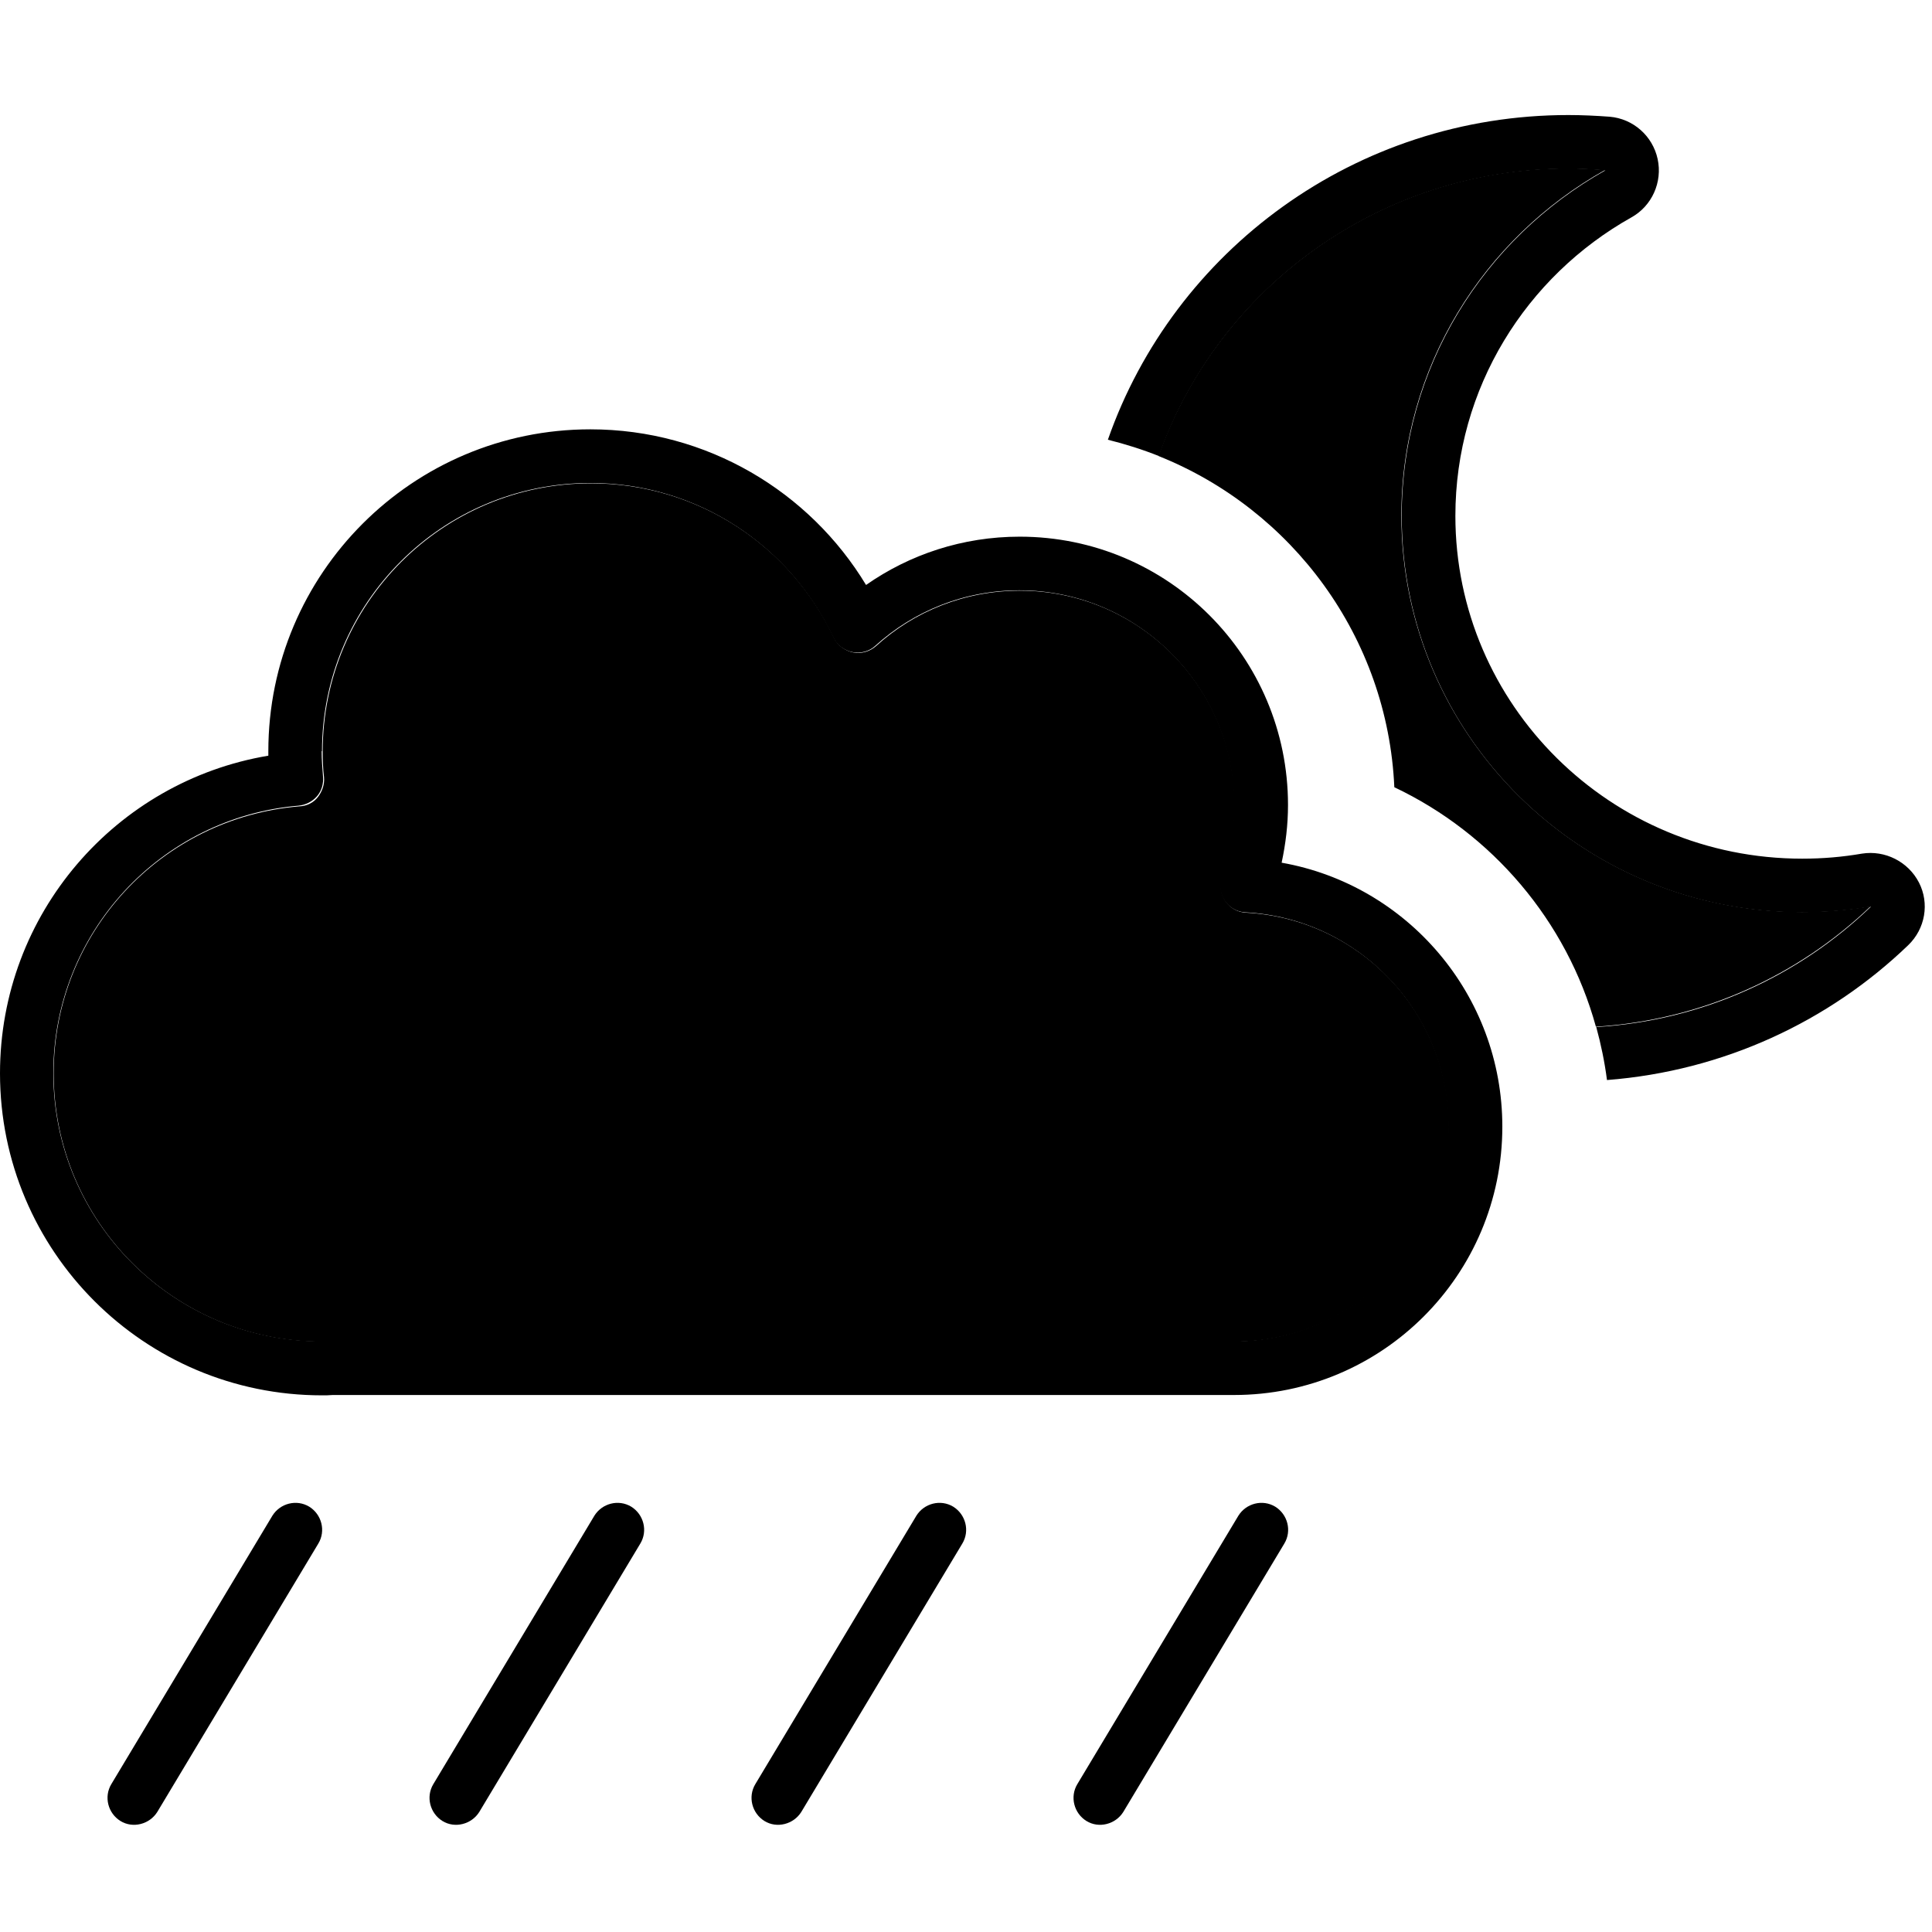 <svg xmlns="http://www.w3.org/2000/svg" width="24" height="24" viewBox="0 0 576 512"><path class="pr-icon-duotone-secondary" d="M16 288c0 44.2 35.8 80 80 80c.9 0 1.8 0 2.8 0c89.1 0 177.8 0 266.7 0c1 0 1.8 0 2.5 0c35.3 0 64-28.6 64-64c0-34.2-26.8-62.1-60.5-63.9c-2.5-.1-4.8-1.4-6.2-3.5s-1.7-4.7-.9-7.1c2.4-6.7 3.7-13.9 3.7-21.4c0-35.3-28.7-64-64-64c-16.5 0-31.6 6.2-42.9 16.5c-1.9 1.7-4.5 2.4-6.9 1.9s-4.6-2.1-5.7-4.4c-12.8-27.2-40.4-46-72.4-46c-44.2 0-80 35.8-80 80c0 2.6 .1 5.1 .4 7.6c.2 2.1-.5 4.2-1.8 5.9s-3.3 2.7-5.5 2.8C48.1 211.8 16 246.1 16 288zM345.5 104c39.7 15.9 68.2 53.9 70.2 98.7c29.1 13.8 51.4 39.8 60.1 71.4c31.8-2 60.4-15.3 81.9-35.9c-6.7 1.1-13.5 1.7-20.5 1.7c-65.9 0-119.4-52.9-119.4-118.2c0-44.2 24.5-82.7 60.7-103c-3.6-.3-7.3-.5-11-.5c-56.4 0-104.4 35.8-122.1 85.7z"/><path class="pr-icon-duotone-primary" d="M345.5 104c17.6-49.9 65.6-85.7 122.1-85.7c3.7 0 7.4 .2 11 .5c-36.2 20.3-60.7 58.8-60.7 103c0 65.3 53.4 118.2 119.4 118.2c7 0 13.8-.6 20.5-1.7c-21.4 20.6-50.1 34-81.9 35.9c1.4 5.1 2.5 10.4 3.2 15.8c34.8-2.7 66.2-17.5 89.8-40.2c5.1-4.9 6.4-12.5 3.2-18.7s-10.1-9.7-17-8.6c-5.8 1-11.7 1.5-17.8 1.5c-57.2 0-103.4-45.9-103.4-102.2c0-38.1 21.1-71.4 52.5-89c6.1-3.4 9.3-10.5 7.8-17.4s-7.3-12-14.3-12.6c-4.1-.3-8.2-.5-12.3-.5C404.1 2.3 350 42.7 330.3 99.1c5.2 1.3 10.3 2.9 15.3 4.9zM92.2 417.2c-3.8-2.3-8.7-1-11 2.7l-48 80c-2.3 3.8-1 8.7 2.7 11s8.7 1 11-2.7l48-80c2.3-3.8 1-8.7-2.7-11zm96 0c-3.8-2.3-8.7-1-11 2.7l-48 80c-2.3 3.8-1 8.7 2.7 11s8.7 1 11-2.7l48-80c2.3-3.8 1-8.7-2.7-11zm96 0c-3.8-2.3-8.7-1-11 2.7l-48 80c-2.3 3.8-1 8.7 2.7 11s8.7 1 11-2.7l48-80c2.3-3.8 1-8.7-2.7-11zm96 0c-3.8-2.3-8.7-1-11 2.7l-48 80c-2.3 3.8-1 8.7 2.7 11s8.7 1 11-2.7l48-80c2.3-3.8 1-8.7-2.7-11zM96 192c0-44.2 35.8-80 80-80c32 0 59.6 18.8 72.4 46c1.1 2.3 3.2 3.9 5.7 4.4s5.1-.2 6.9-1.9c11.4-10.3 26.4-16.5 42.9-16.5c35.3 0 64 28.7 64 64c0 7.5-1.3 14.7-3.7 21.4c-.8 2.4-.5 5 .9 7.1s3.7 3.4 6.2 3.5c33.7 1.8 60.5 29.7 60.5 63.9c0 35.3-28.7 64-64 64c-.7 0-1.5 0-2.2 0c0 0 0 0 0 0l-.3 0L99 367.9s0 0 0 0l-.3 0c-.9 0-1.8 0-2.8 0c-44.2 0-80-35.8-80-80c0-41.8 32.1-76.2 73.1-79.7c2.1-.2 4.1-1.2 5.5-2.8s2-3.8 1.8-5.9c-.2-2.5-.4-5-.4-7.6zm80-96c-53 0-96 43-96 96l0 1.3C34.6 200.9 0 240.4 0 288c0 53 43 96 96 96c1.1 0 2.1 0 3.2-.1l266.1 0c.9 0 1.8 0 2.6 0c44.2 0 80-35.8 80-80c0-39.3-28.4-72.1-65.8-78.7c1.2-5.6 1.9-11.3 1.9-17.2c0-44.2-35.8-80-80-80c-17 0-32.8 5.3-45.8 14.4C241.4 114.6 210.8 96 176 96z"/></svg>